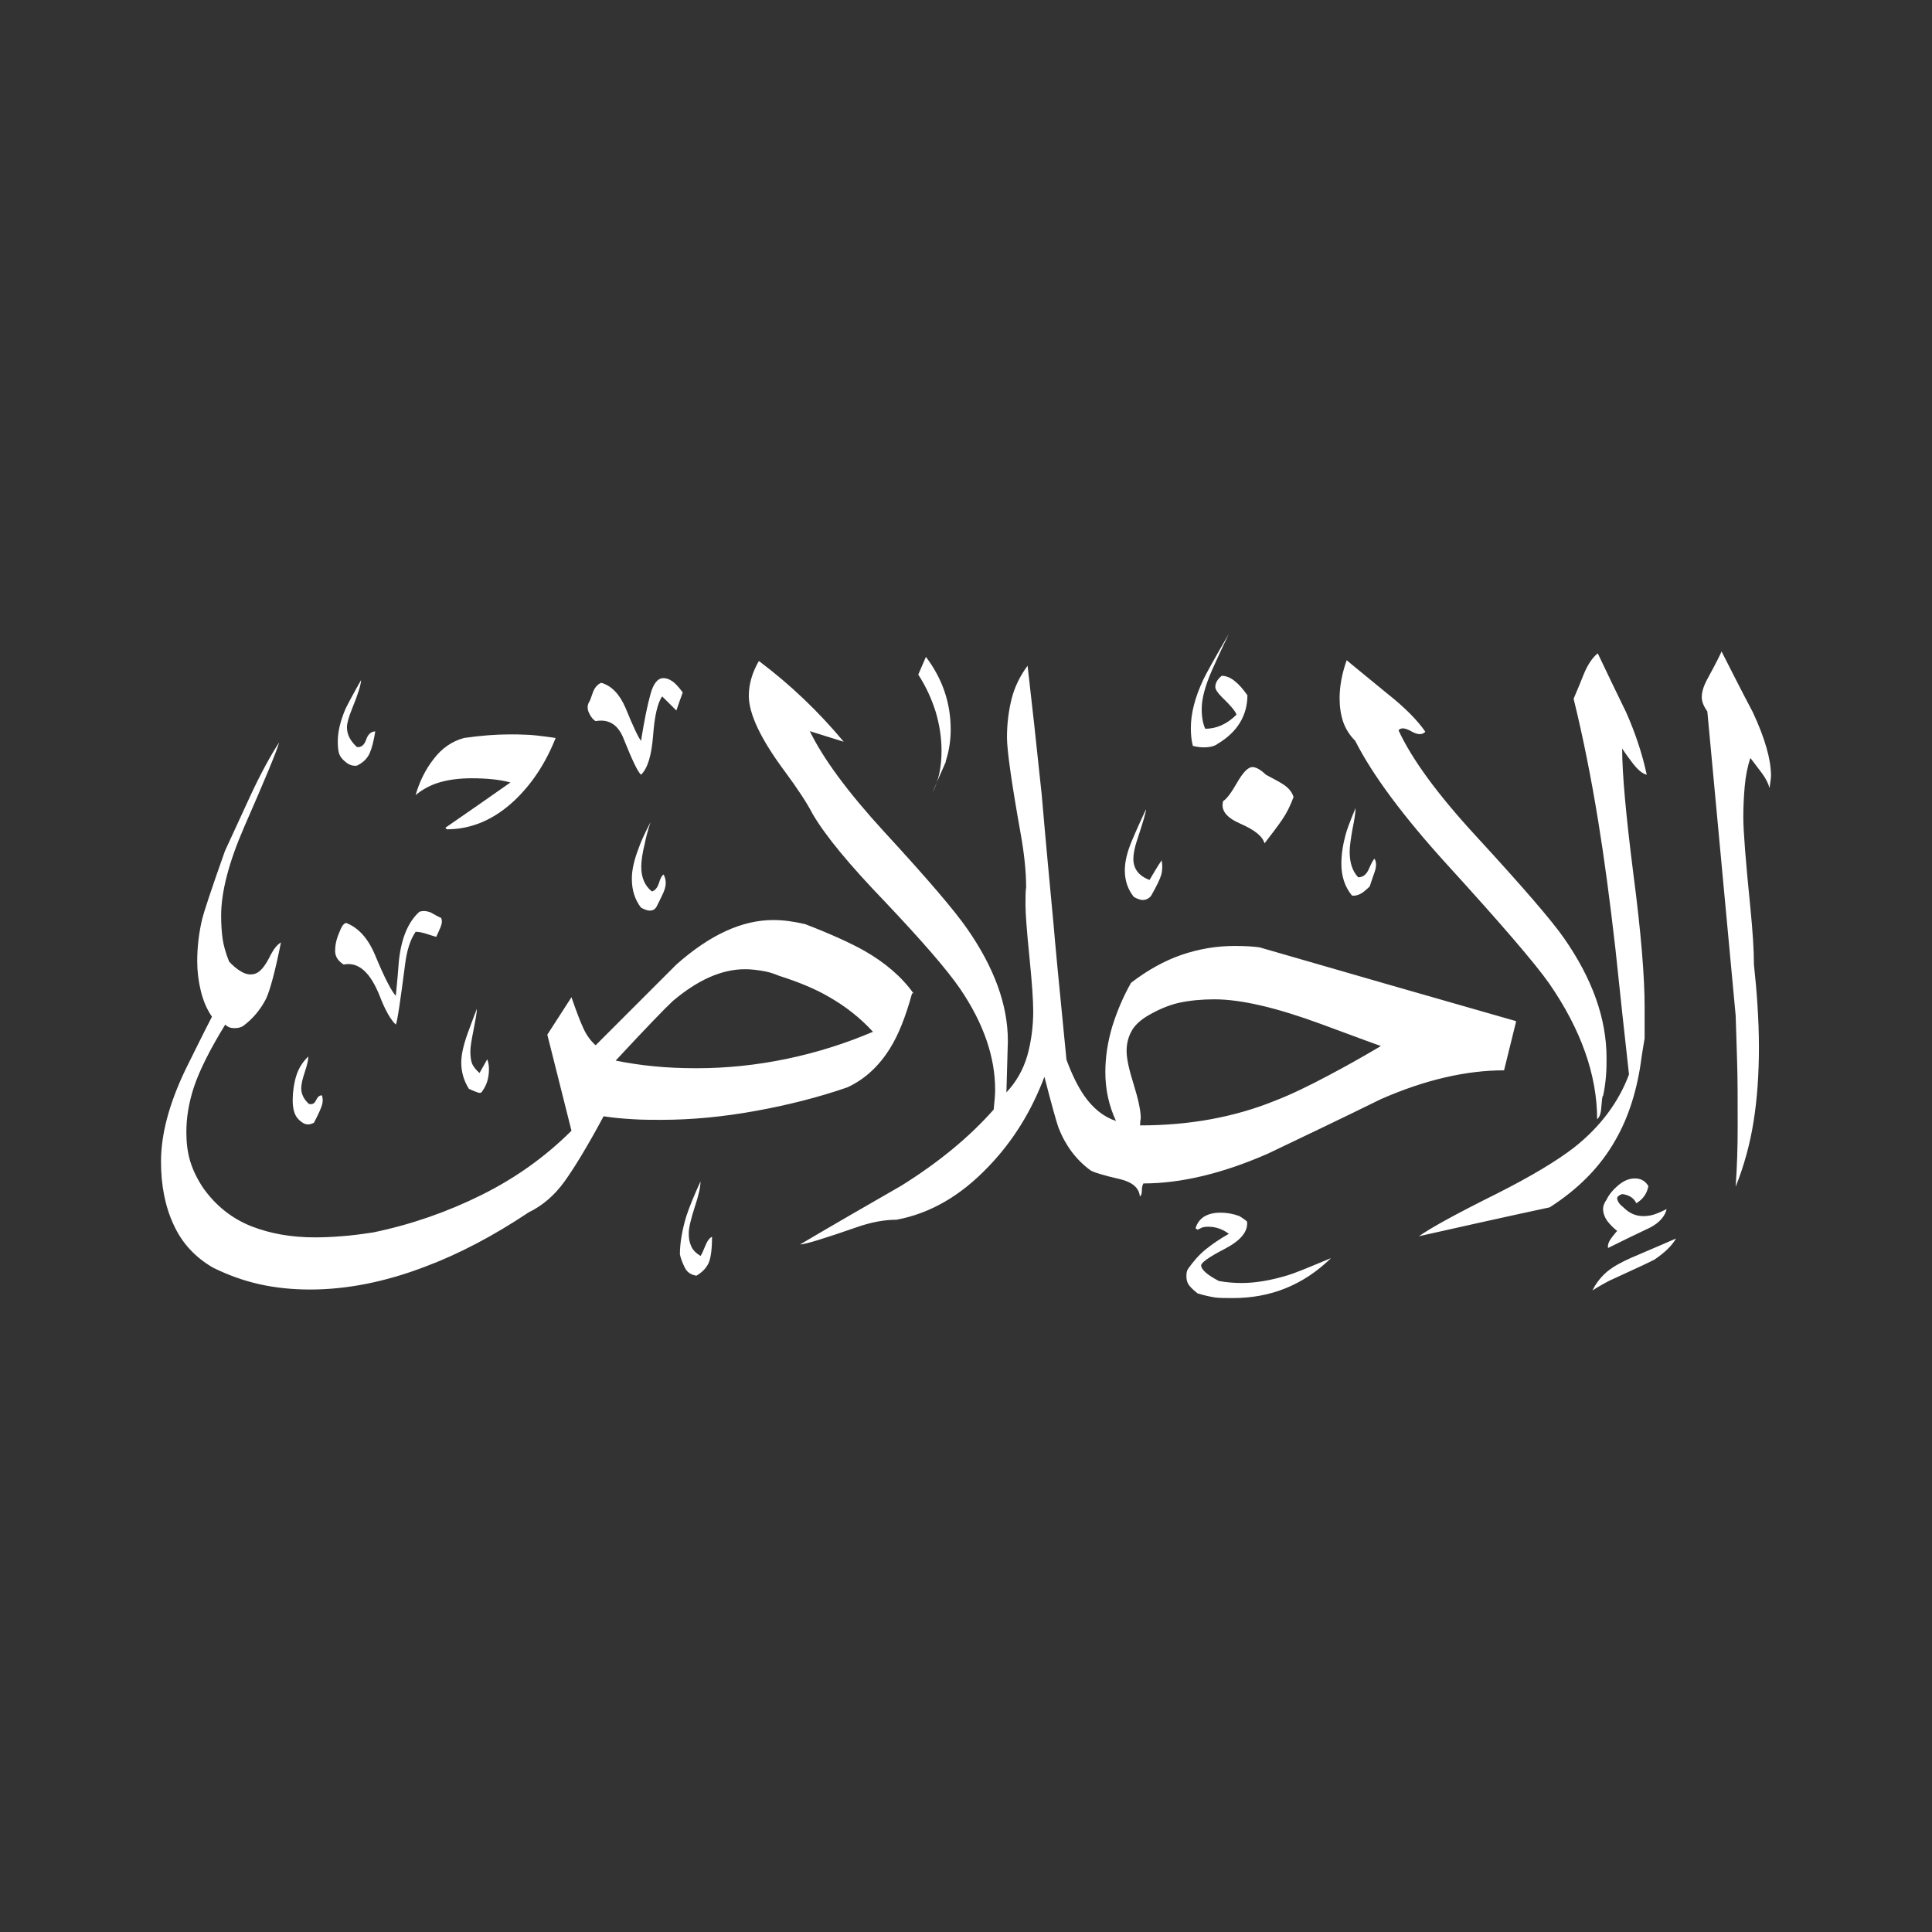 <svg width="24" height="24" viewBox="0 0 24 24" fill="none" xmlns="http://www.w3.org/2000/svg">
<rect x="0" y="0" width="24" height="24" fill="#333333" stroke="none"/>
<path fill-rule="evenodd" clip-rule="evenodd" d="M21.978 9.782C21.967 9.731 21.934 9.668 21.883 9.599C21.802 9.493 21.755 9.43 21.744 9.416C21.707 9.526 21.685 9.643 21.674 9.763C21.663 9.884 21.656 10.012 21.656 10.155C21.656 10.32 21.685 10.693 21.744 11.279C21.773 11.572 21.788 11.806 21.788 11.982C21.806 12.146 21.821 12.315 21.832 12.487C21.843 12.659 21.85 12.835 21.85 13.01C21.85 13.343 21.828 13.651 21.784 13.929C21.74 14.207 21.667 14.478 21.561 14.742C21.579 14.485 21.586 14.236 21.586 14.002C21.586 13.662 21.586 13.391 21.579 13.19C21.572 12.988 21.568 12.794 21.561 12.615L21.209 8.837C21.162 8.772 21.14 8.713 21.14 8.662C21.14 8.596 21.162 8.526 21.202 8.449C21.326 8.222 21.385 8.102 21.385 8.091C21.513 8.343 21.641 8.596 21.773 8.845C21.927 9.174 22 9.438 22 9.635C22 9.665 21.993 9.716 21.982 9.785L21.978 9.782ZM20.459 9.624C20.4 9.613 20.335 9.555 20.258 9.449C20.221 9.401 20.188 9.354 20.151 9.299C20.151 9.613 20.199 10.137 20.291 10.862C20.386 11.586 20.43 12.135 20.43 12.505V12.9C20.411 13.007 20.4 13.083 20.393 13.127C20.342 13.53 20.232 13.878 20.067 14.163C19.881 14.493 19.606 14.771 19.251 14.998C18.706 15.115 18.164 15.236 17.626 15.357C17.783 15.247 18.105 15.071 18.592 14.829C19.02 14.613 19.343 14.419 19.559 14.251C19.881 13.995 20.108 13.691 20.236 13.347C20.177 12.827 20.122 12.304 20.067 11.784C19.998 11.18 19.928 10.657 19.855 10.21C19.767 9.665 19.665 9.156 19.548 8.68C19.606 8.545 19.646 8.446 19.672 8.38C19.723 8.255 19.782 8.168 19.848 8.116C19.965 8.362 20.082 8.607 20.199 8.845C20.316 9.108 20.4 9.364 20.455 9.617L20.459 9.624ZM19.914 13.614C19.932 13.534 19.943 13.449 19.95 13.369C19.957 13.288 19.957 13.211 19.957 13.142C19.957 12.655 19.782 12.161 19.43 11.656C19.284 11.444 18.918 11.019 18.332 10.382C17.857 9.866 17.538 9.43 17.373 9.072C17.403 9.035 17.457 9.042 17.534 9.086C17.611 9.13 17.67 9.13 17.706 9.09C17.611 8.951 17.454 8.79 17.231 8.614C16.938 8.373 16.769 8.237 16.729 8.201C16.671 8.365 16.641 8.523 16.641 8.676C16.641 8.783 16.656 8.878 16.685 8.966C16.715 9.053 16.766 9.134 16.835 9.203C17.048 9.624 17.428 10.137 17.977 10.741C18.651 11.48 19.072 11.971 19.244 12.216C19.643 12.794 19.84 13.358 19.84 13.903C19.87 13.881 19.888 13.83 19.892 13.753C19.899 13.676 19.903 13.629 19.91 13.614H19.914ZM15.496 8.632C15.496 8.889 15.371 9.094 15.126 9.24C15.089 9.269 15.031 9.284 14.95 9.284C14.91 9.284 14.866 9.277 14.818 9.266C14.8 9.196 14.793 9.123 14.793 9.046C14.793 8.863 14.844 8.662 14.95 8.438C14.987 8.362 15.089 8.175 15.265 7.875C15.166 8.08 15.097 8.233 15.053 8.332C14.972 8.519 14.928 8.676 14.928 8.808C14.928 8.907 14.943 8.991 14.972 9.053C15.111 9.053 15.243 8.995 15.36 8.878C15.349 8.837 15.287 8.764 15.177 8.658C15.126 8.607 15.097 8.563 15.097 8.534C15.097 8.486 15.122 8.438 15.177 8.395C15.228 8.395 15.283 8.416 15.338 8.46C15.393 8.504 15.444 8.563 15.492 8.632H15.496ZM17.077 10.671C17.099 10.711 17.099 10.766 17.077 10.829C17.055 10.895 17.033 10.953 17.015 11.012C16.993 11.034 16.967 11.056 16.945 11.074C16.894 11.114 16.843 11.132 16.795 11.125C16.707 11.019 16.663 10.887 16.663 10.73C16.663 10.613 16.682 10.492 16.715 10.371C16.726 10.323 16.766 10.214 16.839 10.038C16.839 10.086 16.828 10.17 16.802 10.294C16.78 10.419 16.766 10.514 16.766 10.583C16.766 10.719 16.802 10.825 16.872 10.898C16.93 10.898 16.974 10.865 17.004 10.796C17.033 10.73 17.055 10.686 17.073 10.668L17.077 10.671ZM16.067 9.906C16.03 10.005 15.986 10.097 15.931 10.177C15.876 10.258 15.799 10.36 15.708 10.477C15.686 10.389 15.584 10.309 15.408 10.232C15.232 10.155 15.162 10.064 15.195 9.95C15.236 9.928 15.294 9.851 15.367 9.723C15.441 9.595 15.503 9.529 15.558 9.529C15.605 9.529 15.66 9.562 15.726 9.624C15.814 9.672 15.88 9.705 15.92 9.731C16.001 9.778 16.052 9.837 16.07 9.906H16.067ZM20.704 15.02C20.646 15.049 20.594 15.071 20.55 15.086C20.507 15.1 20.463 15.107 20.415 15.107C20.32 15.107 20.239 15.071 20.17 15.001C20.148 14.983 20.126 14.965 20.111 14.943C20.097 14.921 20.089 14.903 20.089 14.884C20.089 14.866 20.111 14.848 20.151 14.833C20.239 14.844 20.298 14.884 20.327 14.947C20.408 14.899 20.459 14.829 20.477 14.734C20.437 14.668 20.382 14.639 20.309 14.639C20.236 14.639 20.17 14.668 20.104 14.723C20.038 14.778 19.987 14.84 19.957 14.903C19.928 14.943 19.914 14.983 19.914 15.016C19.914 15.067 19.932 15.118 19.965 15.166C20.002 15.214 20.042 15.254 20.089 15.291C20.082 15.298 20.06 15.323 20.023 15.371C19.987 15.419 19.968 15.463 19.976 15.503C20.151 15.415 20.327 15.331 20.503 15.247C20.613 15.188 20.682 15.111 20.704 15.02ZM20.818 15.389C20.767 15.477 20.679 15.561 20.554 15.646C20.514 15.668 20.353 15.745 20.071 15.873C19.976 15.913 19.881 15.968 19.782 16.03C19.829 15.935 19.892 15.858 19.965 15.796C20.042 15.733 20.141 15.679 20.265 15.624C20.609 15.477 20.796 15.397 20.818 15.386V15.389ZM14.431 10.69C14.441 10.748 14.441 10.807 14.427 10.862C14.412 10.916 14.368 11.008 14.299 11.129C14.269 11.165 14.233 11.18 14.193 11.18C14.171 11.18 14.134 11.169 14.086 11.143C14.009 11.048 13.973 10.938 13.973 10.81C13.973 10.704 14.002 10.583 14.061 10.444C14.119 10.305 14.178 10.177 14.236 10.053C14.236 10.089 14.2 10.21 14.13 10.422C14.094 10.528 14.079 10.609 14.079 10.668C14.079 10.792 14.145 10.88 14.28 10.931C14.328 10.851 14.376 10.766 14.431 10.686V10.69ZM11.751 9.46C11.693 9.588 11.638 9.716 11.583 9.848C11.66 9.701 11.696 9.529 11.696 9.328C11.696 9.163 11.671 9.002 11.623 8.841C11.572 8.68 11.502 8.526 11.407 8.38L11.502 8.16C11.707 8.431 11.81 8.731 11.81 9.064C11.81 9.203 11.788 9.335 11.747 9.46H11.751ZM18.83 12.684C17.769 12.381 16.711 12.077 15.649 11.769C15.58 11.758 15.474 11.751 15.335 11.751C15.111 11.751 14.895 11.788 14.679 11.861C14.467 11.934 14.255 12.051 14.05 12.209C13.951 12.384 13.874 12.567 13.816 12.754C13.761 12.941 13.731 13.127 13.731 13.318C13.731 13.534 13.775 13.735 13.863 13.925C13.709 13.874 13.578 13.768 13.468 13.611C13.387 13.493 13.314 13.343 13.248 13.164C13.153 12.209 13.102 11.663 13.091 11.52C13.04 10.975 12.988 10.43 12.941 9.877C12.875 9.244 12.816 8.709 12.765 8.27C12.67 8.398 12.604 8.534 12.567 8.68C12.531 8.823 12.509 8.984 12.509 9.16C12.509 9.317 12.564 9.712 12.677 10.345C12.725 10.609 12.747 10.836 12.747 11.023C12.739 11.07 12.739 11.143 12.739 11.242C12.739 11.341 12.754 11.553 12.787 11.879C12.82 12.205 12.835 12.432 12.835 12.56C12.835 12.758 12.809 12.944 12.761 13.116C12.71 13.288 12.626 13.438 12.502 13.57L12.52 12.93C12.52 12.483 12.351 12.022 12.018 11.542C11.865 11.319 11.521 10.916 10.982 10.331C10.532 9.84 10.225 9.423 10.06 9.083L10.481 9.214C10.17 8.841 9.818 8.504 9.427 8.211C9.346 8.351 9.302 8.497 9.302 8.643C9.302 8.867 9.449 9.178 9.742 9.573C9.91 9.8 10.027 9.979 10.093 10.108C10.25 10.378 10.55 10.741 10.99 11.198C11.451 11.685 11.766 12.047 11.931 12.289C12.216 12.71 12.362 13.127 12.362 13.537C12.362 13.596 12.355 13.676 12.344 13.783C12.044 14.123 11.663 14.438 11.195 14.73C10.774 14.972 10.353 15.214 9.939 15.459C9.998 15.459 10.239 15.386 10.66 15.239C10.829 15.181 10.99 15.152 11.136 15.152C11.553 15.075 11.934 14.855 12.278 14.493C12.582 14.178 12.813 13.805 12.974 13.376C13.062 13.717 13.12 13.925 13.149 14.009C13.237 14.233 13.369 14.408 13.545 14.537C13.574 14.559 13.698 14.599 13.922 14.65C14.068 14.687 14.149 14.756 14.16 14.862C14.178 14.851 14.185 14.826 14.185 14.782C14.185 14.745 14.193 14.72 14.204 14.701C14.672 14.701 15.188 14.577 15.748 14.332C16.217 14.108 16.685 13.885 17.154 13.654C17.703 13.413 18.215 13.296 18.684 13.296L18.834 12.688L18.83 12.684ZM16.528 15.635C16.187 15.964 15.785 16.125 15.316 16.125C15.221 16.125 15.148 16.125 15.097 16.118C15.045 16.11 14.972 16.096 14.877 16.067C14.811 16.015 14.774 15.975 14.76 15.949C14.745 15.924 14.738 15.891 14.738 15.847C14.738 15.81 14.745 15.785 14.756 15.766C14.822 15.671 14.892 15.591 14.972 15.525C15.053 15.459 15.148 15.393 15.265 15.327C15.188 15.269 15.104 15.239 15.009 15.239C14.961 15.239 14.928 15.247 14.914 15.258L14.877 15.276L14.851 15.258C14.873 15.188 14.914 15.137 14.969 15.107C15.023 15.078 15.086 15.064 15.159 15.064C15.239 15.064 15.32 15.078 15.397 15.107C15.463 15.148 15.492 15.173 15.492 15.177C15.503 15.302 15.411 15.411 15.214 15.514C15.016 15.616 14.921 15.686 14.921 15.719C14.921 15.77 14.994 15.836 15.141 15.913C15.239 15.931 15.335 15.938 15.422 15.938C15.598 15.938 15.788 15.905 15.993 15.843C16.059 15.825 16.235 15.755 16.528 15.631V15.635ZM8.482 8.599C8.453 8.676 8.428 8.753 8.402 8.826L8.226 8.651C8.168 8.731 8.131 8.896 8.113 9.138C8.094 9.379 8.047 9.544 7.963 9.624C7.922 9.588 7.853 9.441 7.75 9.185C7.681 9.002 7.564 8.929 7.399 8.958C7.362 8.936 7.337 8.9 7.315 8.852C7.293 8.804 7.296 8.761 7.318 8.72C7.326 8.713 7.34 8.676 7.362 8.61C7.384 8.545 7.421 8.501 7.469 8.482C7.597 8.519 7.695 8.621 7.769 8.79C7.867 9.031 7.933 9.167 7.963 9.203C8.003 8.951 8.043 8.757 8.08 8.625C8.116 8.49 8.171 8.424 8.241 8.424C8.277 8.424 8.31 8.435 8.347 8.46C8.384 8.482 8.428 8.53 8.479 8.599H8.482ZM8.245 10.865C8.263 10.902 8.27 10.935 8.27 10.971C8.27 11.012 8.255 11.063 8.226 11.121C8.197 11.18 8.175 11.228 8.157 11.261C8.138 11.297 8.109 11.312 8.069 11.312C8.047 11.312 8.01 11.301 7.963 11.275C7.886 11.176 7.849 11.056 7.849 10.916C7.849 10.81 7.875 10.69 7.93 10.547C7.952 10.477 8.003 10.364 8.08 10.214C8.043 10.331 8.021 10.419 8.01 10.477C7.981 10.594 7.966 10.69 7.966 10.766C7.966 10.902 8.01 11.004 8.098 11.074C8.138 11.063 8.168 11.026 8.186 10.968C8.204 10.909 8.223 10.873 8.248 10.862L8.245 10.865ZM6.901 9.171C6.777 9.482 6.608 9.738 6.392 9.943C6.136 10.184 5.854 10.302 5.551 10.302L5.532 10.283C5.803 10.097 6.07 9.91 6.341 9.72C6.202 9.683 6.041 9.668 5.858 9.668C5.719 9.668 5.587 9.683 5.47 9.716C5.353 9.749 5.25 9.804 5.163 9.877C5.21 9.712 5.283 9.562 5.386 9.43C5.488 9.295 5.616 9.207 5.766 9.167C5.971 9.138 6.158 9.123 6.33 9.123C6.4 9.123 6.469 9.123 6.531 9.127C6.597 9.127 6.718 9.141 6.901 9.167V9.171ZM4.661 9.09C4.643 9.2 4.621 9.291 4.592 9.357C4.562 9.423 4.511 9.474 4.434 9.511C4.387 9.518 4.339 9.504 4.295 9.467C4.247 9.43 4.222 9.394 4.211 9.357C4.2 9.321 4.196 9.269 4.196 9.211C4.196 9.086 4.229 8.955 4.291 8.808C4.31 8.768 4.372 8.647 4.485 8.449C4.485 8.501 4.449 8.621 4.372 8.808C4.332 8.907 4.31 8.984 4.31 9.035C4.31 9.123 4.35 9.203 4.434 9.28C4.485 9.288 4.526 9.255 4.548 9.189C4.57 9.123 4.61 9.086 4.661 9.086V9.09ZM11.33 12.34C11.25 12.633 11.158 12.86 11.059 13.018C10.92 13.244 10.741 13.409 10.525 13.508C10.166 13.632 9.786 13.728 9.383 13.801C8.98 13.874 8.589 13.911 8.215 13.911C8.098 13.911 7.977 13.911 7.857 13.903C7.732 13.896 7.615 13.885 7.498 13.867C7.3 14.236 7.135 14.507 7.011 14.679C6.887 14.851 6.736 14.979 6.568 15.06C6.129 15.353 5.697 15.58 5.276 15.737C4.786 15.924 4.31 16.019 3.852 16.019C3.629 16.019 3.42 15.997 3.223 15.953C3.025 15.909 2.835 15.84 2.648 15.748C2.425 15.62 2.26 15.441 2.157 15.214C2.051 14.987 2 14.723 2 14.43C2 14.09 2.102 13.706 2.307 13.281C2.414 13.065 2.52 12.849 2.633 12.63C2.567 12.534 2.523 12.428 2.494 12.307C2.465 12.187 2.45 12.066 2.45 11.941C2.45 11.758 2.472 11.583 2.512 11.414C2.531 11.337 2.622 11.056 2.794 10.572C2.933 10.269 3.04 10.038 3.109 9.888C3.237 9.613 3.358 9.39 3.468 9.222C3.439 9.328 3.292 9.683 3.029 10.283C2.842 10.715 2.747 11.081 2.747 11.374C2.747 11.484 2.754 11.579 2.765 11.659C2.776 11.74 2.802 11.835 2.846 11.945C2.893 11.996 2.944 12.04 3.003 12.073C3.061 12.106 3.116 12.113 3.171 12.095C3.237 12.073 3.299 11.993 3.365 11.857C3.402 11.788 3.442 11.736 3.49 11.707C3.42 12.059 3.358 12.289 3.307 12.403C3.237 12.542 3.138 12.659 3.018 12.747C2.988 12.765 2.952 12.772 2.911 12.772C2.864 12.772 2.827 12.758 2.798 12.728C2.604 13.043 2.476 13.303 2.41 13.501C2.344 13.698 2.315 13.889 2.315 14.064C2.315 14.193 2.329 14.313 2.362 14.423C2.395 14.533 2.45 14.646 2.523 14.756C2.681 14.979 2.882 15.137 3.12 15.232C3.362 15.327 3.625 15.371 3.911 15.371C4.01 15.371 4.119 15.367 4.24 15.357C4.361 15.349 4.493 15.331 4.639 15.309C5.115 15.21 5.561 15.053 5.982 14.844C6.403 14.635 6.777 14.368 7.099 14.046L6.799 12.853L7.099 12.388C7.157 12.556 7.205 12.684 7.245 12.769C7.282 12.853 7.333 12.926 7.399 12.985C7.732 12.652 8.065 12.318 8.402 11.982C8.819 11.612 9.218 11.429 9.606 11.429C9.731 11.429 9.862 11.447 10.002 11.48C10.335 11.608 10.58 11.722 10.741 11.813C10.997 11.96 11.202 12.135 11.348 12.34H11.33ZM8.845 15.364C8.816 15.375 8.786 15.415 8.761 15.477C8.735 15.54 8.717 15.583 8.702 15.602C8.643 15.565 8.603 15.525 8.585 15.477C8.563 15.43 8.556 15.378 8.556 15.32C8.556 15.254 8.581 15.148 8.629 14.998C8.68 14.848 8.702 14.742 8.702 14.676C8.622 14.851 8.563 14.994 8.526 15.107C8.475 15.276 8.446 15.437 8.446 15.583C8.457 15.631 8.475 15.682 8.504 15.741C8.53 15.799 8.578 15.836 8.651 15.847C8.72 15.807 8.772 15.755 8.801 15.693C8.83 15.631 8.845 15.521 8.845 15.364ZM6.052 13.16L5.957 13.329C5.909 13.288 5.88 13.248 5.865 13.215C5.851 13.179 5.843 13.127 5.843 13.058C5.843 13.007 5.858 12.915 5.884 12.787C5.909 12.659 5.924 12.575 5.924 12.531C5.902 12.589 5.862 12.692 5.81 12.835C5.759 12.977 5.73 13.098 5.73 13.2C5.73 13.318 5.763 13.428 5.825 13.526C5.865 13.545 5.902 13.559 5.931 13.57C5.96 13.581 5.982 13.578 5.993 13.552C6.045 13.482 6.074 13.391 6.074 13.281C6.074 13.241 6.067 13.2 6.056 13.168L6.052 13.16ZM5.481 11.403C5.452 11.392 5.408 11.367 5.349 11.334C5.302 11.316 5.254 11.312 5.21 11.326C5.071 11.451 4.983 11.656 4.954 11.949C4.947 12.044 4.936 12.183 4.917 12.37C4.866 12.318 4.778 12.15 4.661 11.868C4.573 11.656 4.452 11.524 4.302 11.466C4.28 11.466 4.255 11.491 4.233 11.539C4.211 11.59 4.193 11.634 4.182 11.674C4.171 11.714 4.163 11.762 4.163 11.813C4.163 11.883 4.2 11.938 4.269 11.982C4.452 11.945 4.599 12.077 4.716 12.37C4.786 12.553 4.855 12.67 4.917 12.728C4.936 12.688 4.972 12.443 5.031 11.989C5.053 11.806 5.097 11.671 5.163 11.575C5.199 11.575 5.239 11.583 5.287 11.597C5.335 11.612 5.378 11.627 5.419 11.638C5.43 11.616 5.448 11.575 5.47 11.524C5.492 11.473 5.496 11.429 5.477 11.4L5.481 11.403ZM3.995 13.607C3.966 13.607 3.944 13.629 3.925 13.669C3.907 13.709 3.878 13.724 3.837 13.713C3.772 13.654 3.742 13.588 3.742 13.519C3.742 13.471 3.757 13.405 3.786 13.318C3.816 13.23 3.83 13.164 3.83 13.124C3.761 13.19 3.709 13.27 3.68 13.365C3.651 13.46 3.636 13.563 3.636 13.669C3.636 13.728 3.643 13.779 3.658 13.823C3.673 13.867 3.702 13.907 3.75 13.94C3.797 13.976 3.845 13.976 3.9 13.947C3.958 13.837 3.991 13.761 4.002 13.72C4.013 13.68 4.01 13.64 3.999 13.607H3.995ZM17.146 12.999C16.93 13.127 16.715 13.248 16.506 13.358C16.253 13.493 16.03 13.6 15.84 13.673C15.335 13.878 14.778 13.98 14.163 13.98C14.163 13.962 14.163 13.933 14.171 13.892C14.171 13.797 14.141 13.658 14.083 13.471C14.024 13.285 13.995 13.146 13.995 13.058C13.995 12.97 14.013 12.889 14.053 12.816C14.09 12.743 14.156 12.681 14.244 12.626C14.379 12.545 14.515 12.487 14.646 12.457C14.782 12.428 14.928 12.414 15.086 12.414C15.415 12.414 15.854 12.516 16.411 12.721C16.887 12.897 17.132 12.988 17.15 12.992L17.146 12.999ZM10.847 12.816C10.503 12.963 10.144 13.076 9.775 13.153C9.405 13.23 9.031 13.27 8.651 13.27C8.27 13.27 7.955 13.237 7.648 13.175C8.029 12.765 8.266 12.52 8.358 12.435C8.669 12.172 8.966 12.04 9.255 12.04C9.321 12.04 9.387 12.047 9.46 12.059C9.533 12.069 9.606 12.091 9.676 12.121C9.928 12.201 10.137 12.289 10.298 12.384C10.503 12.501 10.686 12.644 10.843 12.816H10.847Z" fill="white"/>
</svg>
